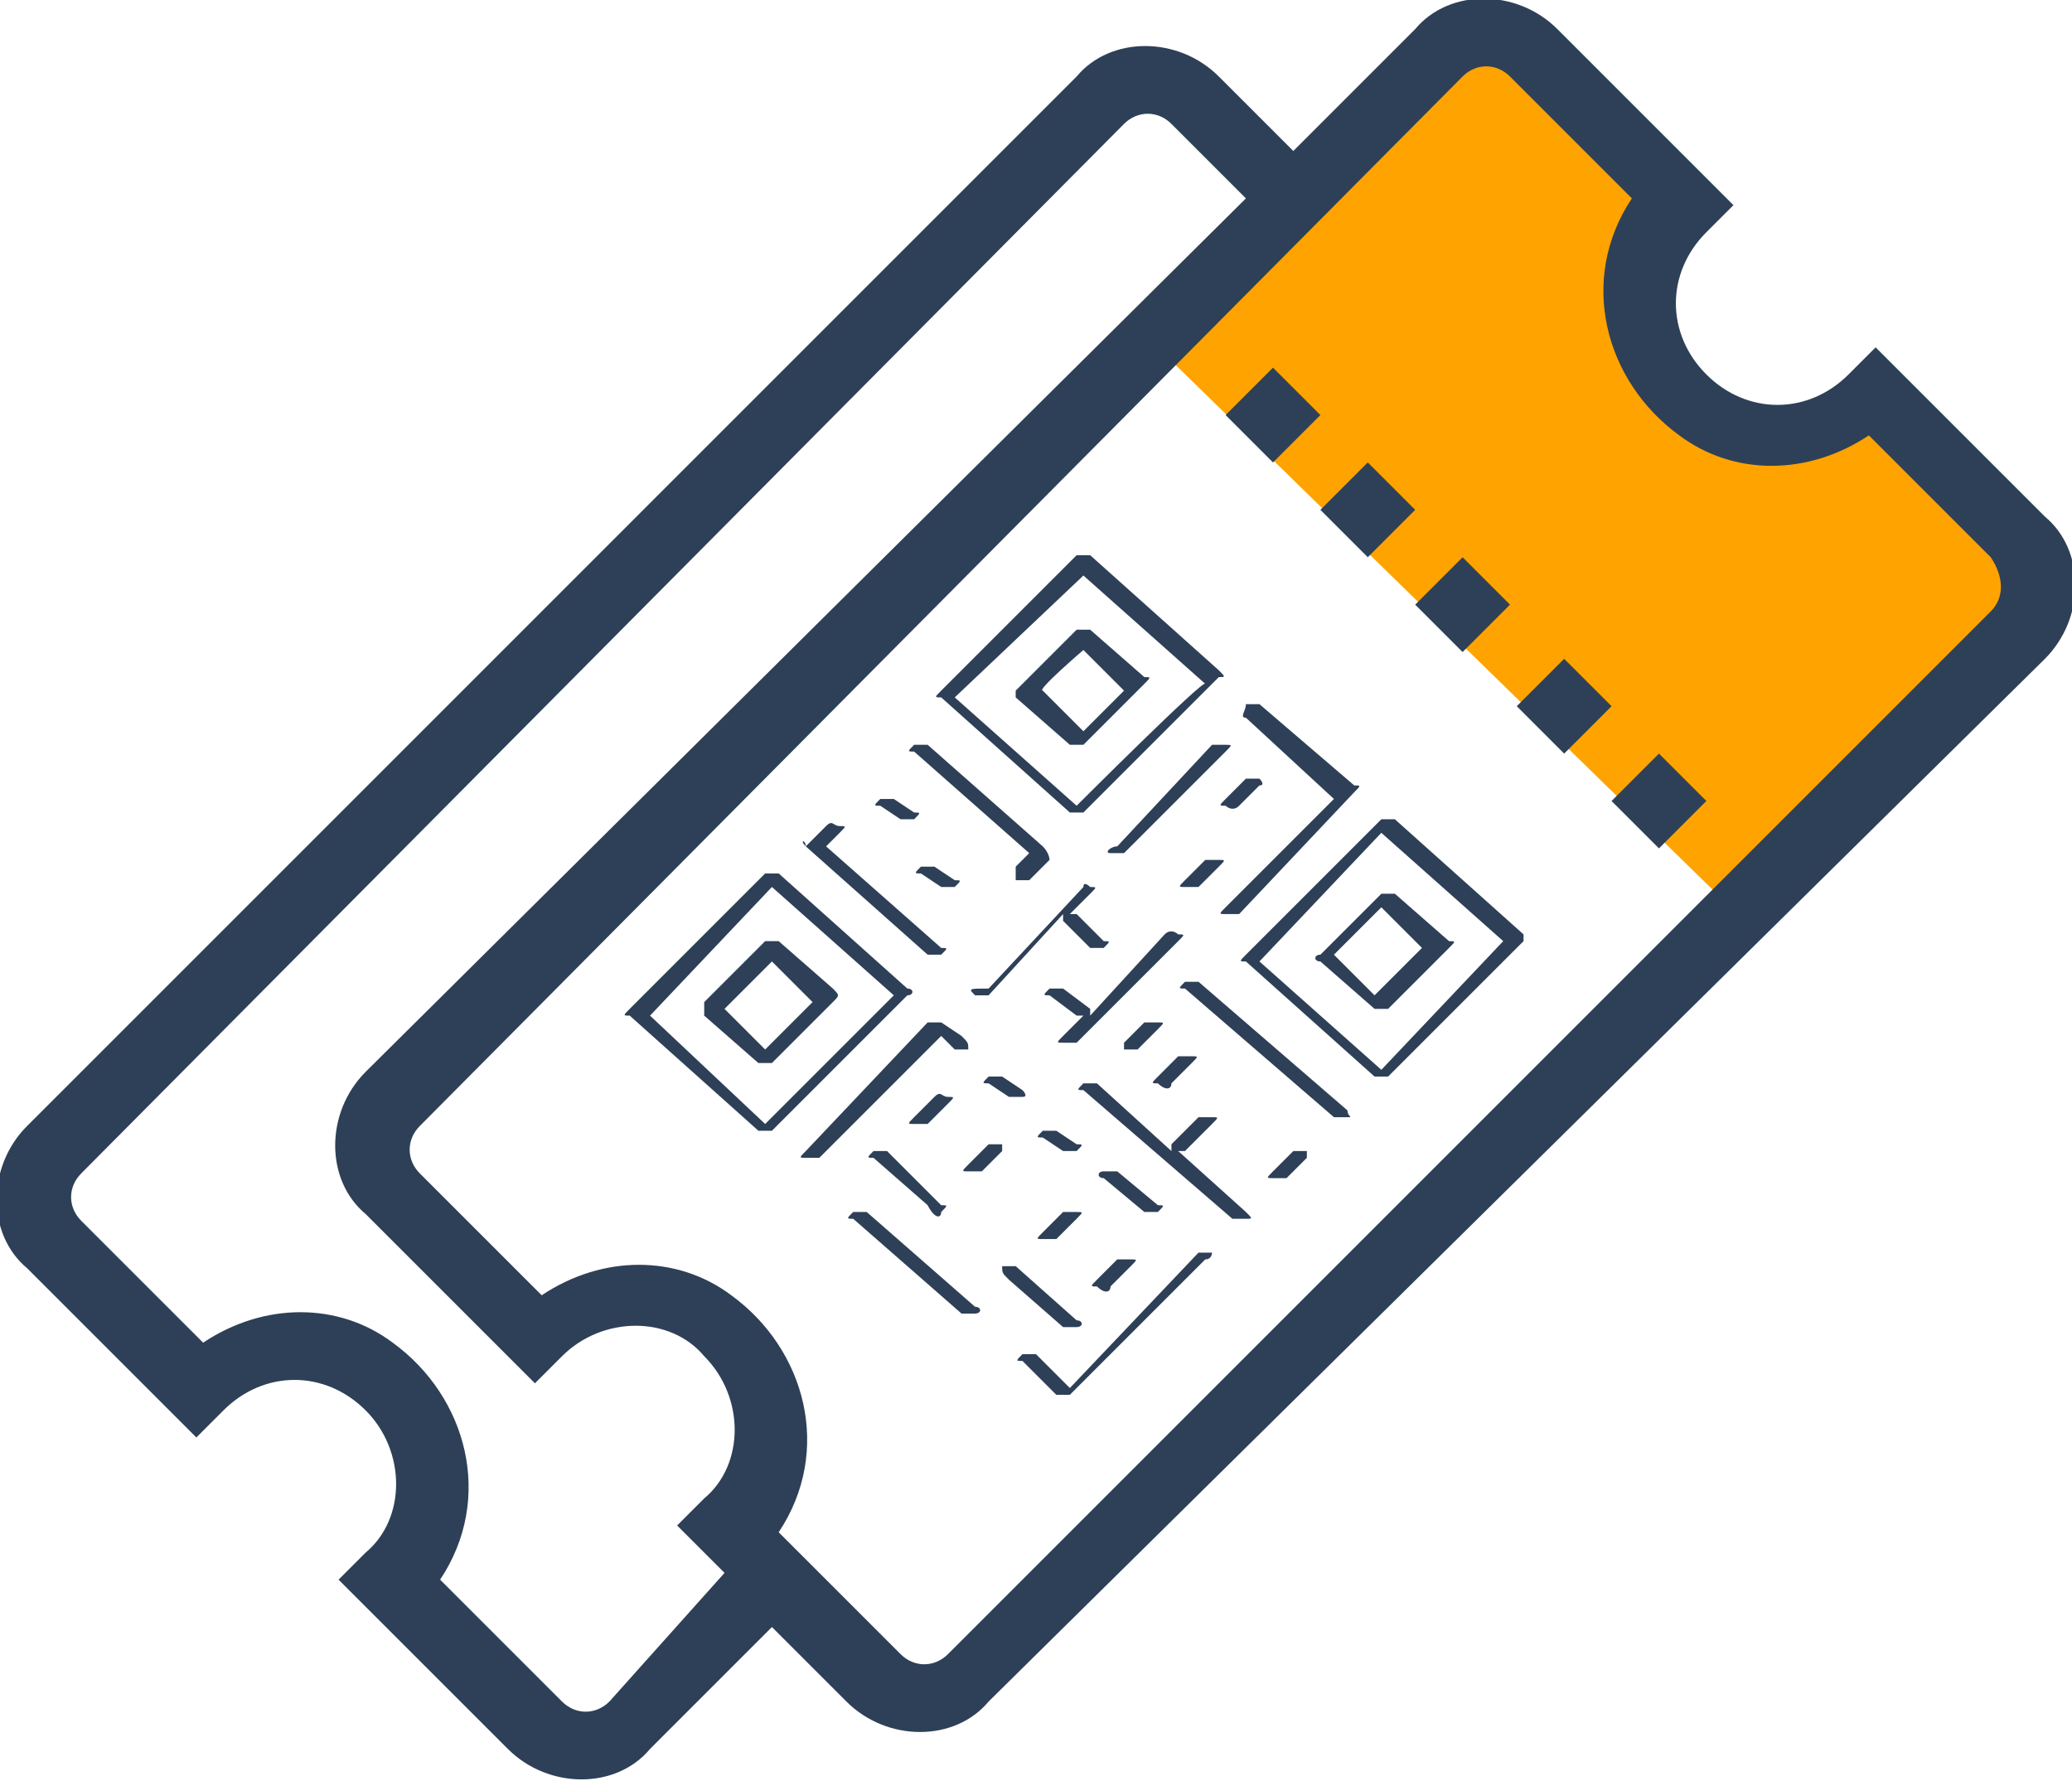 <svg xmlns="http://www.w3.org/2000/svg" viewBox="0 0 30.6 26.3"><path d="M21.7.53l2.8 2.2.2 2.9 1.6.5h1.6l2.4 2.7-4.3 5-8.7-8.5 4.4-4.8z" fill="#ffa300"/><path d="M20.9 8.93l.7-.7.7.7-.7.7-.7-.7zM19.5 7.53l.7-.7.7.7-.7.7-.7-.7zM18.1 6.13l.7-.7.7.7-.7.7-.7-.7zM23.8 11.83l.7-.7.7.7-.7.7-.7-.7zM22.4 10.43l.7-.7.7.7-.7.7-.7-.7z" fill="#2e4057"/><path d="M30.2 7.63l-2.5-2.5-.4.4c-.6.6-1.5.6-2.1 0-.6-.6-.6-1.5 0-2.1l.4-.4L23 .43c-.6-.6-1.6-.6-2.1 0l-1.8 1.8-1.1-1.1c-.6-.6-1.6-.6-2.1 0L.4 16.63c-.6.6-.6 1.6 0 2.1l2.5 2.5.4-.4c.6-.6 1.5-.6 2.1 0 .6.6.6 1.6 0 2.1l-.4.4 2.5 2.5c.6.6 1.6.6 2.1 0l1.8-1.8 1.1 1.1c.6.6 1.6.6 2.1 0l15.6-15.4c.6-.6.6-1.6 0-2.1zM9 25.13c-.2.2-.5.2-.7 0l-1.8-1.8c.8-1.2.4-2.7-.7-3.5-.8-.6-1.9-.6-2.8 0l-1.8-1.8c-.2-.2-.2-.5 0-.7l15.4-15.5c.2-.2.5-.2.7 0l1.1 1.1-13 12.9c-.6.6-.6 1.6 0 2.1l2.5 2.5.4-.4c.6-.6 1.6-.6 2.1 0 .6.6.6 1.6 0 2.1l-.4.4.7.7-1.7 1.9zm20.4-16.1L14 24.43c-.2.2-.5.2-.7 0l-1.8-1.8c.8-1.2.4-2.7-.7-3.5-.8-.6-1.9-.6-2.8 0l-1.8-1.8c-.2-.2-.2-.5 0-.7l15.4-15.5c.2-.2.5-.2.7 0l1.8 1.8c-.8 1.2-.4 2.7.7 3.5.8.6 1.9.6 2.8 0l1.8 1.8c.2.3.2.6 0 .8z" fill="#2e4057"/><g fill="#2e4057"><path d="M18 9.9l-1.9-1.7h-.2l-2 2c-.1.1-.1.1 0 .1l1.9 1.7h.2l2-2c.1 0 .1 0 0-.1zm-2.1 2l-1.8-1.6L16 8.5l1.8 1.6c0-.1-1.9 1.8-1.9 1.8zm6.6 1.9l-1.9-1.7h-.2l-2 2c-.1.1-.1.1 0 .1l1.9 1.7h.2l2-2v-.1zm-2.1 2l-1.8-1.6 1.8-1.9 1.8 1.6-1.8 1.9zm-7-1.2l-1.9-1.7h-.2l-2 2c-.1.1-.1.1 0 .1l1.9 1.7h.2l2-2c.1 0 .1-.1 0-.1zm-2.1 2L9.6 15l1.8-1.9 1.8 1.6-1.9 1.9zm4.1-4.1L13.7 11h-.2c-.1.1-.1.1 0 .1l1.7 1.5-.2.2v.2h.2l.3-.3s0-.1-.1-.2zm-3.5 0l1.8 1.6h.2c.1-.1.1-.1 0-.1l-1.7-1.5.2-.2c.1-.1.1-.1 0-.1s-.1-.1-.2 0l-.3.3c0-.1-.1-.1 0 0zm6 6h-.2l-1.9 2-.5-.5h-.2c-.1.1-.1.1 0 .1l.5.5h.2l2-2c.1 0 .1-.1.1-.1zm-3.7-3.2l-.3-.2h-.2L11.9 17c-.1.1-.1.1 0 .1h.2l1.8-1.8.2.2h.2c0-.1 0-.1-.1-.2zm.2 4l-1.6-1.4h-.2c-.1.1-.1.1 0 .1l1.6 1.4h.2c.1 0 .1-.1 0-.1zm-.5-1.4c.1-.1.1-.1 0-.1l-.8-.8h-.2c-.1.1-.1.1 0 .1l.8.7c.1.2.2.2.2.1z"/><path d="M14.9 18.9l.8.7h.2c.1 0 .1-.1 0-.1l-.9-.8h-.2c0 .1 0 .1.1.2zm1.4-1.5l.6.5h.2c.1-.1.1-.1 0-.1l-.6-.5h-.2c-.1 0-.1.1 0 .1zm-.6-.4h.2c.1-.1.1-.1 0-.1l-.3-.2h-.2c-.1.1-.1.1 0 .1l.3.2zm-.6-.9l-.3-.2h-.2c-.1.1-.1.1 0 .1l.3.2h.2c.1 0 0-.1 0-.1zm.3 2.1c-.1.1-.1.1 0 .1h.2l.3-.3c.1-.1.1-.1 0-.1h-.2l-.3.3zm1 .8l.3-.3c.1-.1.1-.1 0-.1h-.2l-.3.3c-.1.1-.1.1 0 .1.1.1.2.1.2 0zm-2.6-2.8l-.3.3c-.1.1-.1.1 0 .1h.2l.3-.3c.1-.1.1-.1 0-.1s-.1-.1-.2 0zm1 .7h-.2l-.3.3c-.1.1-.1.1 0 .1h.2l.3-.3v-.1zm-1.5-4.8h.2c.1-.1.1-.1 0-.1l-.3-.2H13c-.1.1-.1.1 0 .1l.3.2zm.6 1h.2c.1-.1.1-.1 0-.1l-.3-.2h-.2c-.1.1-.1.1 0 .1l.3.2zm4.5 4.8l-1-.9h.1l.4-.4c.1-.1.1-.1 0-.1h-.2l-.4.4v.1l-1.1-1H16c-.1.1-.1.1 0 .1l2.2 1.9h.2c.1 0 .1 0 0-.1zm1.5-1.5l-2.2-1.9h-.2c-.1.1-.1.1 0 .1l2.2 1.9h.2c.1 0 0 0 0-.1zm-1.5-5.8l1.3 1.2-1.6 1.6c-.1.1-.1.1 0 .1h.2l1.7-1.8c.1-.1.1-.1 0-.1l-1.4-1.2h-.2c0 .1-.1.2 0 .2zm-2 2h.2l1.5-1.5c.1-.1.1-.1 0-.1h-.2l-1.4 1.5c-.1 0-.2.1-.1.1z"/><path d="M18.6 11.5h-.2l-.3.3c-.1.1-.1.1 0 .1 0 0 .1.1.2 0l.3-.3c.1 0 0-.1 0-.1zm-.9 1.6l.3-.3c.1-.1.1-.1 0-.1h-.2l-.3.3c-.1.1-.1.1 0 .1h.2zm1.6 3.9h-.2l-.3.3c-.1.1-.1.1 0 .1h.2l.3-.3V17zm-2.7-1.5h.2l.3-.3c.1-.1.1-.1 0-.1h-.2l-.3.3v.1zm.7.5l.3-.3c.1-.1.1-.1 0-.1h-.2l-.3.3c-.1.1-.1.1 0 .1.1.1.2.1.2 0zm-2.9-1.3h.2l1.1-1.2v.1l.4.4h.2c.1-.1.1-.1 0-.1l-.4-.4h-.1l.3-.3c.1-.1.1-.1 0-.1 0 0-.1-.1-.1 0l-1.4 1.5c-.3 0-.3 0-.2.1zm3-.8c.1-.1.1-.1 0-.1 0 0-.1-.1-.2 0L16.1 15v-.1l-.4-.3h-.2c-.1.1-.1.1 0 .1l.4.3h.1l-.3.3c-.1.1-.1.1 0 .1h.2l1.5-1.5zM15 10.3l.8.7h.2l.9-.9c.1-.1.1-.1 0-.1l-.8-.7h-.2l-.9.9v.1zm1-.7l.6.6-.6.6-.6-.6c-.1 0 .6-.6.6-.6zm3.5 4.6l.8.7h.2l.9-.9c.1-.1.1-.1 0-.1l-.8-.7h-.2l-.9.9c-.1 0-.1.1 0 .1zm.9-.8l.6.6-.7.7-.6-.6.7-.7zm-10 1.6l.8.7h.2l.9-.9c.1-.1.1-.1 0-.2l-.8-.7h-.2l-.9.9v.2zm1-.8l.6.6-.7.7-.6-.6.7-.7z"/></g></svg>